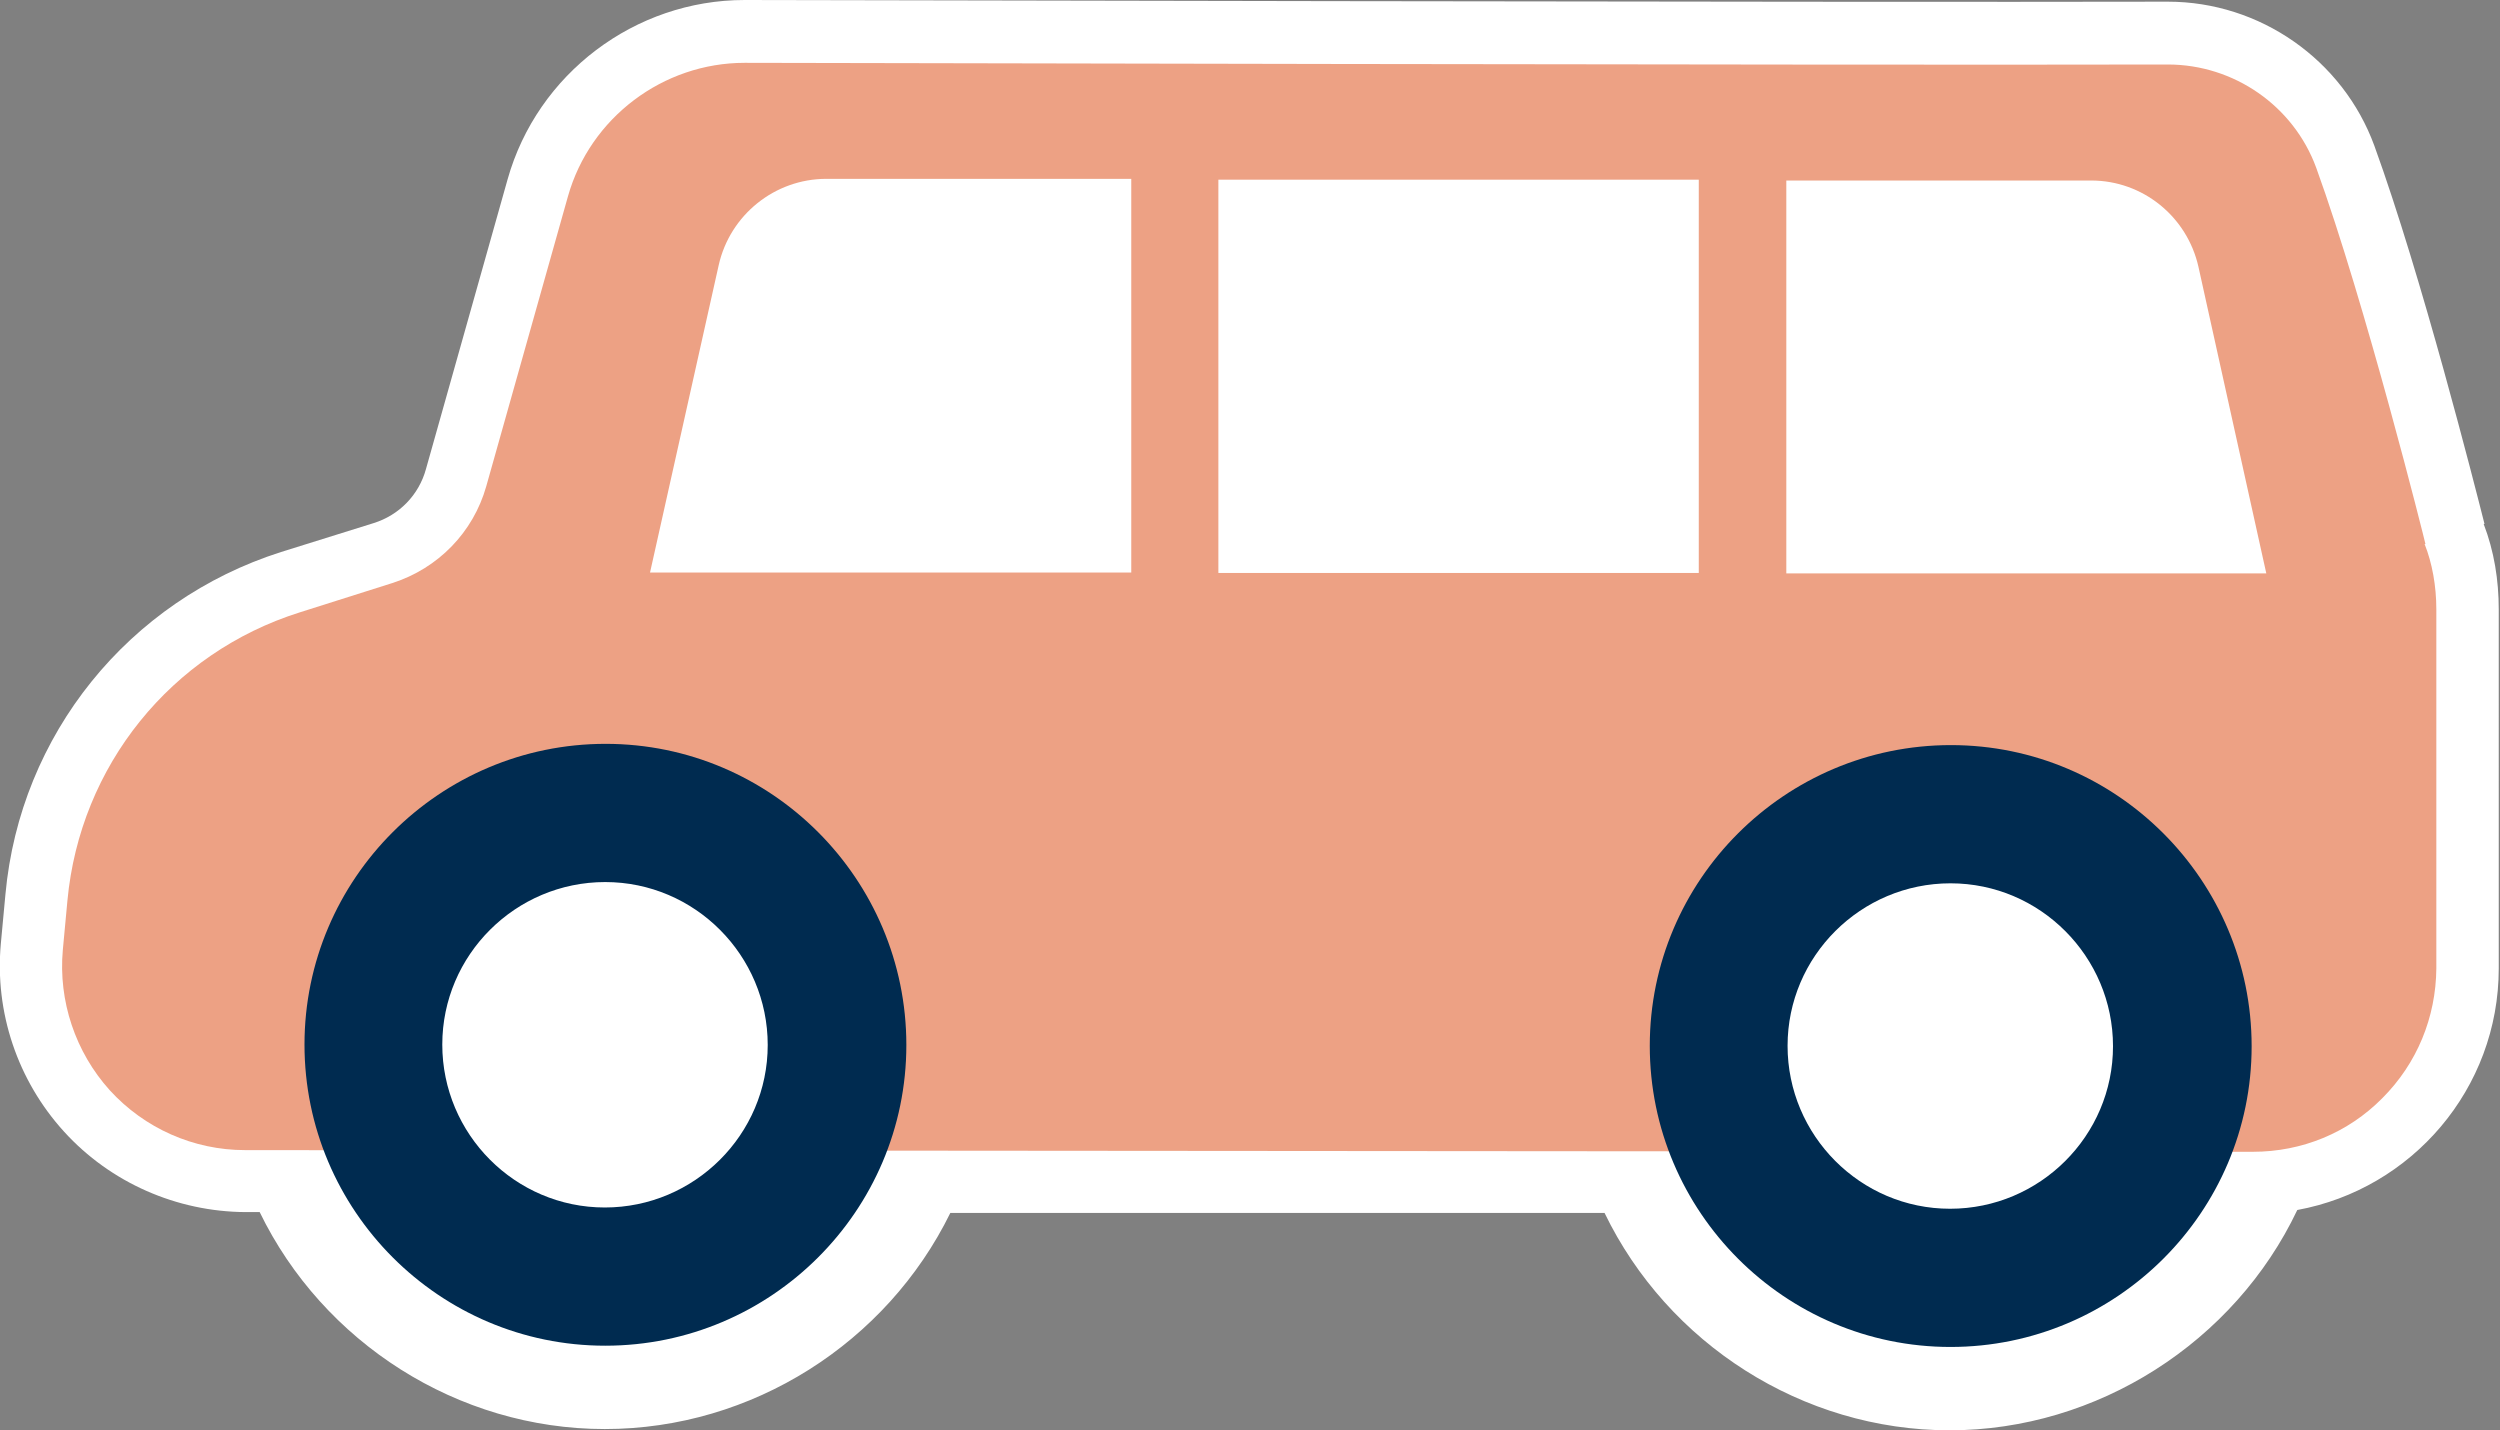 <?xml version="1.0" encoding="UTF-8"?><svg id="_イヤー_2" xmlns="http://www.w3.org/2000/svg" viewBox="0 0 59.69 34.15"><rect x="0" y="0" width="59.69" height="34.15" fill="#808080" stroke="none"/><defs><style>.cls-1{fill:#fff;}.cls-2{fill:#eda184;}.cls-3{fill:#002b50;}</style></defs><g id="_イヤー_1-2"><g><path class="cls-1" d="M59.32,12.51c-.22-.87-1.5-5.92-2.63-9.03C55.94,1.43,53.96,.04,51.76,.04h-.01C44.1,.06,17.78,0,17.78,0c-2.62,0-4.95,1.76-5.66,4.28l-1.95,6.92c-.17,.62-.64,1.1-1.25,1.29l-2.21,.69C3.07,14.34,.48,17.54,.13,21.35l-.11,1.18c-.15,1.64,.4,3.27,1.51,4.49,1.11,1.22,2.69,1.91,4.33,1.92h.34c1.51,3.11,4.72,5.18,8.24,5.18s6.73-2.06,8.25-5.16h15.62c1.51,3.12,4.72,5.19,8.24,5.19s6.8-2.1,8.3-5.26c2.73-.5,4.81-2.89,4.81-5.77V14.55c0-.7-.11-1.39-.36-2.04Z"/><path class="cls-2" d="M57.91,12.99c-.01-.06-1.43-5.74-2.61-8.99-.54-1.47-1.96-2.46-3.54-2.46h0c-7.65,.02-33.97-.04-33.98-.04h0c-1.95,0-3.69,1.31-4.22,3.19l-1.95,6.92c-.31,1.1-1.15,1.96-2.24,2.31l-2.21,.7c-3.08,.97-5.25,3.67-5.55,6.88l-.11,1.18c-.11,1.22,.3,2.44,1.12,3.35,.83,.91,2,1.43,3.23,1.43l47.94,.04h0c1.17,0,2.27-.45,3.09-1.28,.83-.83,1.28-1.93,1.29-3.1V14.55c0-.56-.1-1.11-.28-1.56Z"/><g><path class="cls-1" d="M27,13.67H15.52l1.64-7.34c.27-1.2,1.34-2.06,2.57-2.06h7.28V13.67Z"/><rect class="cls-1" x="29.09" y="4.29" width="11.47" height="9.39"/><path class="cls-1" d="M42.64,13.69h11.47l-1.62-7.32c-.27-1.2-1.33-2.06-2.56-2.06h-7.28V13.69Z"/></g><circle class="cls-1" cx="14.58" cy="24.4" r="4.95"/><circle class="cls-1" cx="46.61" cy="25.37" r="4.95"/><g><path class="cls-3" d="M46.57,32.16c-3.96,0-7.18-3.23-7.18-7.19s3.23-7.18,7.19-7.18c3.96,0,7.18,3.23,7.18,7.19s-3.23,7.18-7.19,7.18Zm0-11.07c-2.14,0-3.89,1.74-3.89,3.88s1.74,3.89,3.88,3.89,3.89-1.74,3.89-3.88-1.74-3.89-3.88-3.89Z"/><path class="cls-3" d="M14.45,32.13c-3.96,0-7.18-3.23-7.18-7.19,0-3.96,3.23-7.18,7.19-7.18s7.18,3.23,7.18,7.19-3.23,7.18-7.19,7.18Zm0-11.07c-2.14,0-3.89,1.74-3.89,3.88s1.74,3.89,3.88,3.89,3.89-1.74,3.89-3.88c0-2.14-1.74-3.89-3.88-3.89Z"/></g></g></g></svg>